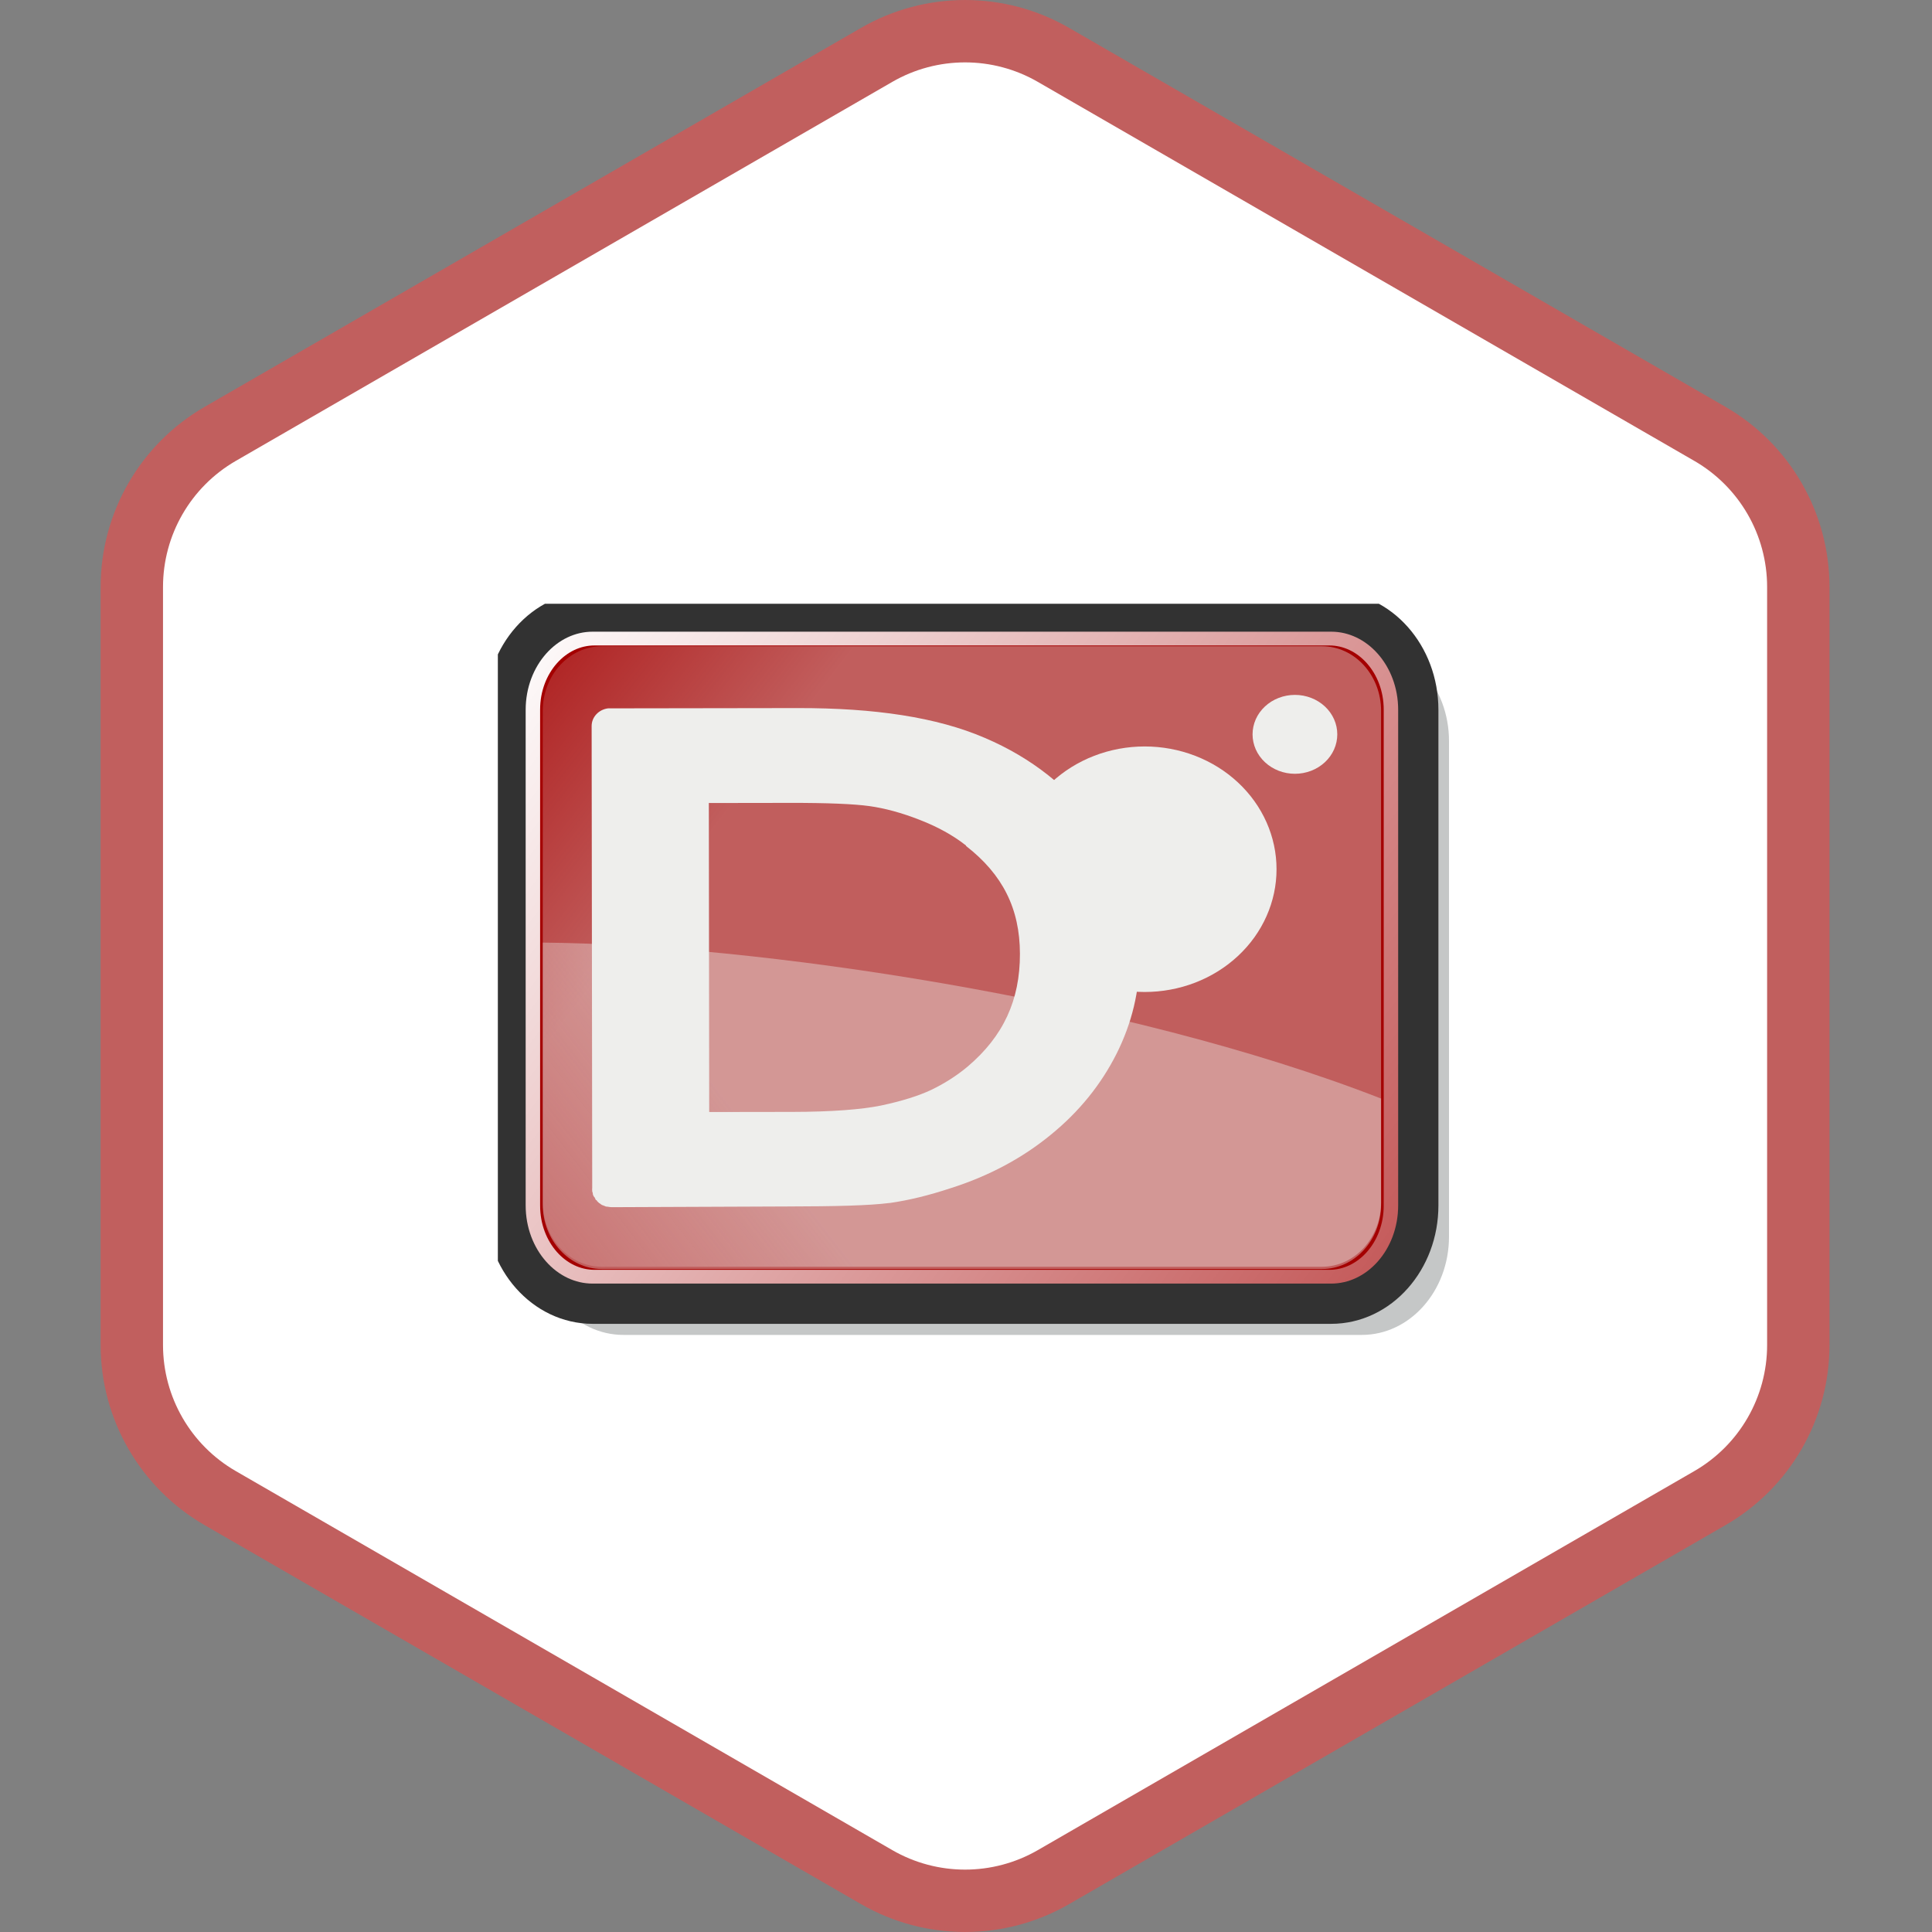 <svg width="96" height="96" viewBox="0 0 96 96" fill="none" xmlns="http://www.w3.org/2000/svg">
<rect x="0" y="0" width="96" height="96" fill="#808080" stroke="none"/>
<path d="M44 2.309C46.475 0.88 49.525 0.88 52 2.309L85.569 21.691C88.044 23.12 89.569 25.761 89.569 28.619V67.381C89.569 70.239 88.044 72.88 85.569 74.309L52 93.691C49.525 95.12 46.475 95.12 44 93.691L10.431 74.309C7.956 72.88 6.431 70.239 6.431 67.381V28.619C6.431 25.761 7.956 23.12 10.431 21.691L44 2.309Z" fill="white"/>
<path fill-rule="evenodd" clip-rule="evenodd" d="M84.191 22.902L51.57 4.069C49.332 2.777 46.575 2.777 44.337 4.069L11.716 22.902C9.479 24.195 8.1 26.582 8.1 29.166V66.834C8.1 69.418 9.479 71.805 11.716 73.097L44.337 91.931C46.575 93.223 49.332 93.223 51.57 91.931L84.191 73.097C86.429 71.805 87.807 69.418 87.807 66.834V29.166C87.807 26.582 86.429 24.195 84.191 22.902ZM53.12 1.384C49.923 -0.461 45.984 -0.461 42.787 1.384L10.166 20.218C6.969 22.064 5 25.475 5 29.166V66.834C5 70.525 6.969 73.936 10.166 75.782L42.787 94.616C45.984 96.461 49.923 96.461 53.12 94.616L85.741 75.782C88.938 73.936 90.907 70.525 90.907 66.834V29.166C90.907 25.475 88.938 22.064 85.741 20.218L53.12 1.384Z" fill="#C15F5E"/>
<g clip-path="url(#clip0)">
<path d="M67.669 31.938H30.977C28.585 31.938 26.646 34.124 26.646 36.821V61.448C26.646 64.145 28.585 66.331 30.977 66.331H67.669C70.061 66.331 72 64.145 72 61.448V36.821C72 34.124 70.061 31.938 67.669 31.938Z" fill="#2E3436" fill-opacity="0.275"/>
<path d="M66.143 30.388H29.451C27.059 30.388 25.12 32.574 25.12 35.271V59.898C25.12 62.595 27.059 64.781 29.451 64.781H66.143C68.535 64.781 70.474 62.595 70.474 59.898V35.271C70.474 32.574 68.535 30.388 66.143 30.388Z" fill="#A40000"/>
<path d="M65.686 32.111H29.908C28.285 32.111 26.969 33.549 26.969 35.324V59.845C26.969 61.619 28.285 63.057 29.908 63.057H65.686C67.309 63.057 68.625 61.619 68.625 59.845V35.324C68.625 33.549 67.309 32.111 65.686 32.111Z" fill="url(#paint0_linear)"/>
<path d="M66.051 31.079H29.543C27.5 31.079 25.845 32.948 25.845 35.255V59.913C25.845 62.22 27.5 64.09 29.543 64.09H66.051C68.093 64.09 69.749 62.22 69.749 59.913V35.255C69.749 32.948 68.093 31.079 66.051 31.079Z" stroke="url(#paint1_linear)" stroke-width="1.986" stroke-linecap="round" stroke-linejoin="round"/>
<path d="M66.143 30.388H29.451C27.059 30.388 25.12 32.574 25.12 35.271V59.898C25.12 62.595 27.059 64.781 29.451 64.781H66.143C68.535 64.781 70.474 62.595 70.474 59.898V35.271C70.474 32.574 68.535 30.388 66.143 30.388Z" stroke="#323232" stroke-width="2" stroke-linecap="round" stroke-linejoin="round"/>
<path d="M29.908 62.945H65.686C67.314 62.945 68.625 61.512 68.625 59.732V54.587C55.846 49.595 37.344 46.92 26.969 46.837V59.732C26.969 61.512 28.28 62.945 29.908 62.945Z" fill="url(#paint2_linear)"/>
<path d="M30.213 35.198C29.757 35.255 29.399 35.625 29.398 36.073L29.427 58.924C29.425 58.957 29.425 58.991 29.427 59.024C29.421 59.078 29.422 59.124 29.427 59.179C29.427 59.184 29.427 59.195 29.427 59.201C29.432 59.223 29.444 59.246 29.45 59.267C29.45 59.273 29.45 59.273 29.45 59.278C29.455 59.3 29.455 59.323 29.462 59.344C29.462 59.35 29.462 59.361 29.462 59.367C29.473 59.389 29.485 59.412 29.497 59.433C29.497 59.438 29.497 59.438 29.497 59.444C29.513 59.466 29.537 59.489 29.555 59.51C29.555 59.516 29.555 59.516 29.555 59.521C29.566 59.543 29.578 59.566 29.591 59.587C29.591 59.593 29.591 59.604 29.591 59.61C29.613 59.627 29.637 59.639 29.661 59.654C29.661 59.659 29.661 59.67 29.661 59.676C29.677 59.693 29.689 59.704 29.707 59.72C29.713 59.725 29.725 59.737 29.731 59.742C29.747 59.759 29.759 59.771 29.777 59.786C29.783 59.786 29.783 59.786 29.789 59.786C29.832 59.823 29.88 59.857 29.929 59.886C29.935 59.886 29.947 59.886 29.952 59.886C29.975 59.897 29.999 59.909 30.022 59.919C30.028 59.919 30.028 59.919 30.034 59.919C30.057 59.93 30.081 59.942 30.104 59.952C30.138 59.959 30.174 59.959 30.209 59.962C30.266 59.973 30.326 59.984 30.384 59.984L30.477 59.984L39.094 59.949C41.557 59.945 43.207 59.902 44.189 59.776C44.195 59.776 44.207 59.776 44.213 59.776C45.153 59.643 46.149 59.399 47.232 59.042C49.114 58.444 50.784 57.561 52.219 56.381C53.624 55.238 54.713 53.885 55.479 52.363C56.244 50.841 56.63 49.232 56.627 47.563C56.623 45.241 55.931 43.066 54.544 41.11C53.156 39.154 51.261 37.655 48.929 36.663C46.559 35.642 43.468 35.177 39.634 35.184L30.329 35.198C30.289 35.198 30.252 35.193 30.213 35.198L30.213 35.198ZM35.221 39.901L39.232 39.895C41.107 39.891 42.44 39.949 43.197 40.054C43.964 40.161 44.803 40.387 45.693 40.736C46.574 41.077 47.343 41.495 48.003 42.015C48.003 42.021 48.003 42.032 48.003 42.037C49.82 43.45 50.676 45.147 50.68 47.395C50.684 49.697 49.857 51.49 48.087 52.993C47.543 53.449 46.937 53.836 46.27 54.157C45.638 54.455 44.815 54.712 43.775 54.934C42.795 55.133 41.306 55.247 39.368 55.25L35.24 55.256L35.221 39.9V39.901Z" fill="#EEEEEC"/>
<path d="M63.43 43.191C63.431 43.992 63.261 44.785 62.932 45.525C62.603 46.266 62.12 46.938 61.512 47.504C60.904 48.071 60.181 48.52 59.386 48.827C58.592 49.133 57.74 49.291 56.879 49.291C56.019 49.291 55.167 49.133 54.372 48.827C53.577 48.52 52.855 48.071 52.246 47.504C51.638 46.938 51.156 46.266 50.827 45.525C50.497 44.785 50.328 43.992 50.328 43.191C50.328 42.39 50.497 41.597 50.827 40.857C51.156 40.117 51.638 39.444 52.246 38.878C52.855 38.311 53.577 37.862 54.372 37.555C55.167 37.249 56.019 37.091 56.879 37.091C57.74 37.091 58.592 37.249 59.386 37.555C60.181 37.862 60.904 38.311 61.512 38.878C62.12 39.444 62.603 40.117 62.932 40.857C63.261 41.597 63.431 42.39 63.43 43.191V43.191Z" fill="#EEEEEC"/>
<path d="M66.449 36.489C66.449 36.746 66.395 37.001 66.289 37.239C66.183 37.477 66.028 37.693 65.833 37.875C65.637 38.057 65.405 38.201 65.15 38.3C64.894 38.398 64.621 38.449 64.344 38.449C64.068 38.449 63.794 38.398 63.539 38.3C63.283 38.201 63.051 38.057 62.856 37.875C62.66 37.693 62.505 37.477 62.399 37.239C62.294 37.001 62.239 36.746 62.239 36.489C62.239 36.231 62.294 35.977 62.399 35.739C62.505 35.501 62.66 35.285 62.856 35.103C63.051 34.921 63.283 34.776 63.539 34.678C63.794 34.579 64.068 34.529 64.344 34.529C64.621 34.529 64.894 34.579 65.15 34.678C65.405 34.776 65.637 34.921 65.833 35.103C66.028 35.285 66.183 35.501 66.289 35.739C66.395 35.977 66.449 36.231 66.449 36.489V36.489Z" fill="#EEEEEC"/>
</g>
<defs>
<linearGradient id="paint0_linear" x1="26.969" y1="32.111" x2="36.73" y2="39.678" gradientUnits="userSpaceOnUse">
<stop stop-color="#F2F2F0" stop-opacity="0.135"/>
<stop offset="1" stop-color="#EEEEEC" stop-opacity="0.396"/>
</linearGradient>
<linearGradient id="paint1_linear" x1="25.475" y1="30.707" x2="70.342" y2="64.161" gradientUnits="userSpaceOnUse">
<stop stop-color="white"/>
<stop offset="1" stop-color="white" stop-opacity="0.333"/>
</linearGradient>
<linearGradient id="paint2_linear" x1="26.969" y1="62.945" x2="36.73" y2="55.378" gradientUnits="userSpaceOnUse">
<stop stop-color="#F2F2F0" stop-opacity="0.135"/>
<stop offset="1" stop-color="#EEEEEC" stop-opacity="0.396"/>
</linearGradient>
<clipPath id="clip0">
<rect width="47.261" height="36.331" fill="white" transform="translate(24.738 30)"/>
</clipPath>
</defs>
</svg>
